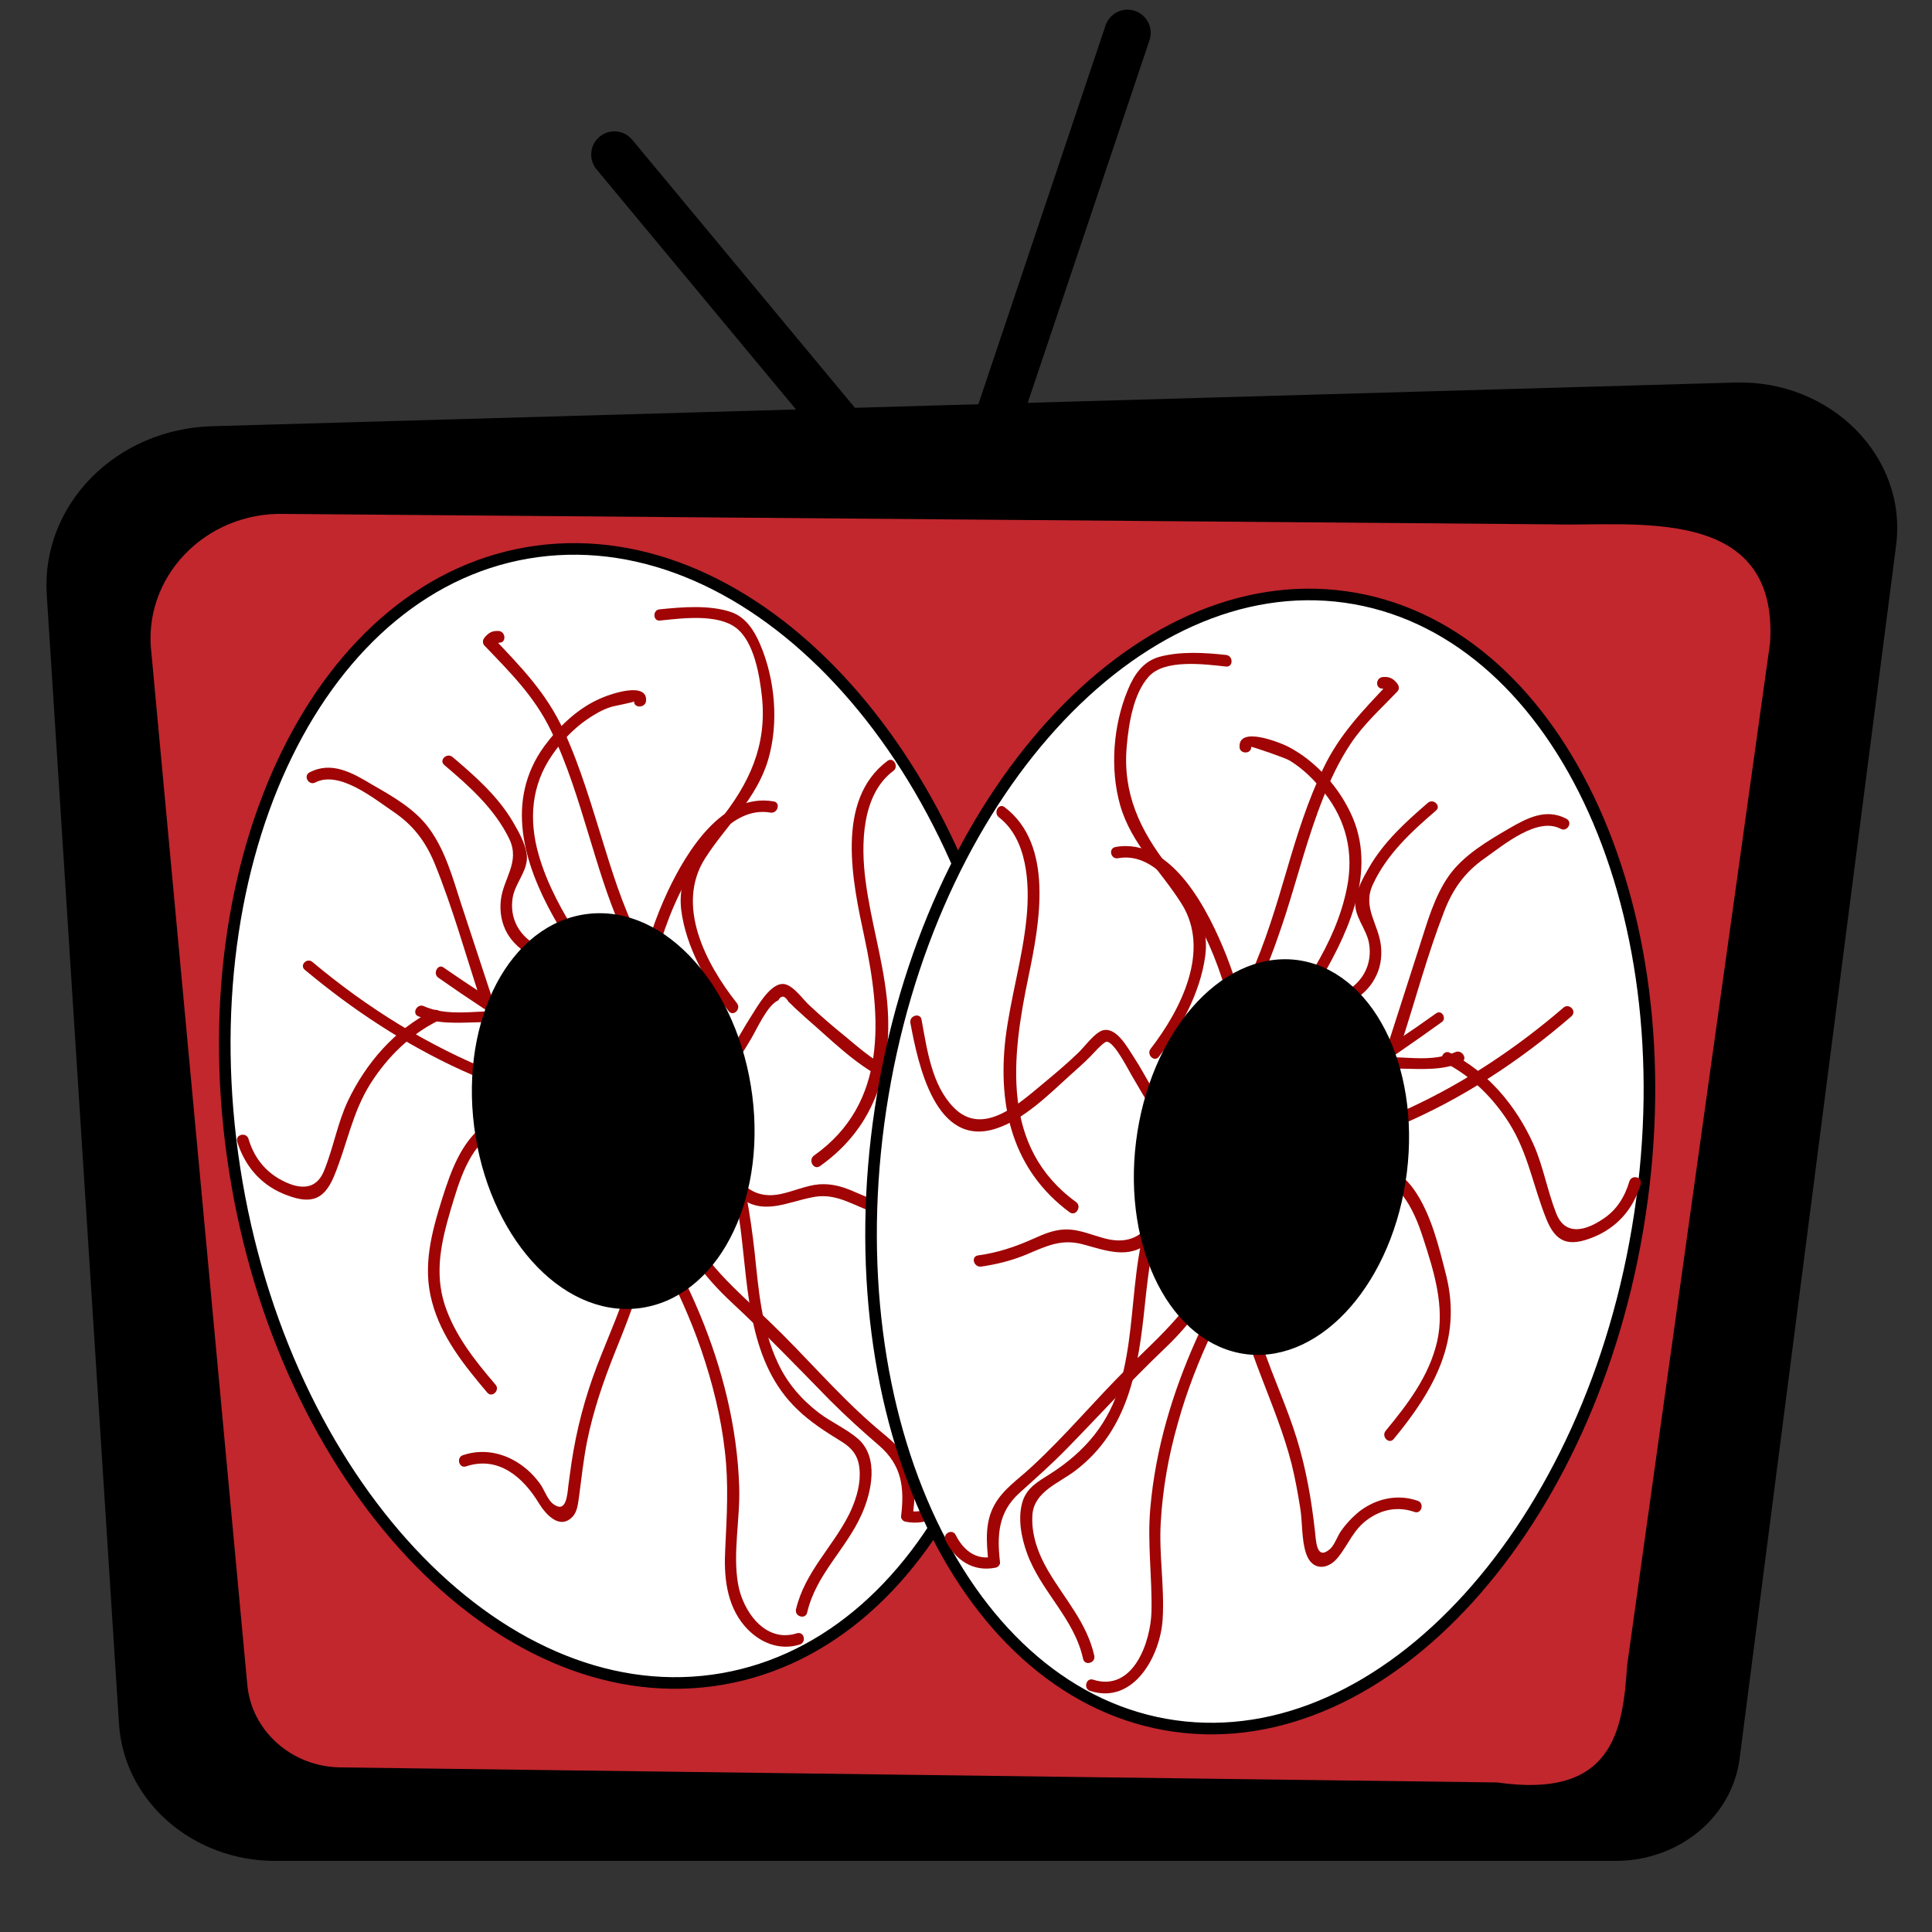 <?xml version="1.0" encoding="utf-8"?>
<svg version="1.1" id="Ebene_1" xmlns="http://www.w3.org/2000/svg" xmlns:xlink="http://www.w3.org/1999/xlink" x="0px" y="0px"
	 viewBox="0 0 500 500" style="enable-background:new 0 0 500 500;" xml:space="preserve">
<rect x="0" y="0" width="500" height="500" fill="#333333" stroke="none"/>
<style type="text/css">
	.st0{fill:#C1272D;}
	.st1{fill:none;stroke:#000000;stroke-width:12;stroke-linecap:round;stroke-miterlimit:10;}
	.st2{fill:#FFFFFF;stroke:#000000;stroke-width:3;stroke-linecap:round;stroke-miterlimit:10;}
	.st3{fill:#A00404;}
	.st4{stroke:#000000;stroke-width:3;stroke-linecap:round;stroke-miterlimit:10;}
</style>
<g id="TV">
	<path d="M12.1,153.9l18.7,292.3c1.3,19.9,19,35.4,40.4,35.4l346.9,0c16.4,0,30.1-11.3,32.1-26.4l40.5-314
		c3-22.9-16.8-42.9-41.6-42.2l-394,11.3C30,110.9,10.6,130.7,12.1,153.9z"/>
	<path class="st0" d="M458.1,166.3l-37,264.7c-1.1,17-3.7,34.6-33.6,30.3L88,457.4c-12.5-0.2-22.9-9.4-24-21.4L39.2,169.2
		c-2.5-19.7,13.9-36.8,34.5-36.2l328.1,2.7C422.7,136.3,460.3,130.4,458.1,166.3z"/>
	<line class="st1" x1="218.4" y1="111.5" x2="159" y2="40"/>
	<line class="st1" x1="255.2" y1="117.5" x2="291.8" y2="8.5"/>
</g>
<g id="eyes">
	<g id="eye_x5F_l">
		<path class="st2" d="M262.7,275.1c12.5,80.7-22.5,152.2-78.3,159.8S73.2,383.1,60.7,302.5S83.2,150.2,139,142.7
			S250.2,194.4,262.7,275.1z"/>
		<g>
			<g>
				<path class="st3" d="M115,198c6.5,5.5,13,11.3,16.8,19.1c2.9,6.1-1.6,10.2-2.2,16c-0.3,2.9,0.2,5.9,1.7,8.5
					c1.4,2.4,3.6,4.3,6,5.7c3.1,1.7,7.5,1.9,10,4.4c3.1,3.1,5,8.3,7.5,11.9c2.3,3.4,4.8,6.6,7.4,9.7c2.8,3.3,5.9,6.5,9.1,9.4
					c3.1,2.8,7.8,5.3,9.9,8.9c3.6,6,4.4,13.6,10.2,18.2c5.9,4.8,12.1,1.4,18.6,0.1c5.4-1.2,9.2,1.1,14.1,3.1c4,1.6,8.1,2.5,12.3,3.1
					c1.9,0.3,1.9-2.8,0-3c-5.7-0.7-10.6-2.6-15.8-4.9c-2.9-1.2-5.4-1.9-8.6-1.7c-3.4,0.3-6.6,1.8-9.9,2.5c-6,1.3-9.9-1.5-12.8-6.5
					c-3.5-6.1-4.4-12.6-10.1-17.1c-7.1-5.6-13.5-11.9-18.9-19.2c-2.8-3.7-5.3-7.5-7.6-11.5c-1.4-2.3-2.5-4.8-4.7-6.4
					c-2.7-1.9-6.3-2-9.2-3.7c-4.6-2.6-7-7.1-6.1-12.4c0.7-3.9,4.2-7.1,3.6-11.2c-0.4-2.8-2.1-5.8-3.5-8.2
					c-3.9-6.7-9.8-11.9-15.7-16.9C115.6,194.7,113.5,196.8,115,198L115,198z"/>
			</g>
		</g>
		<g>
			<g>
				<path class="st3" d="M167.2,181.4c0.4-5.1-9.1-1.8-11.2-0.9c-6.2,2.5-11.3,7.4-15.2,12.7c-10.1,14-5.3,30.2,2.4,44
					c4.3,7.8,9.6,14.7,14.9,21.7c1.8,2.4,3.6,5.2,2.8,8.3c-0.6,2.5-3,4.9-4.7,6.7c-3.1,3.2-6.6,5.9-10.5,8.1
					c-6.5,3.6-14.6,4.6-20.5,9.2c-5.9,4.5-8.5,11.9-10.7,18.8c-2.8,8.9-5.2,17.7-2.7,26.9c2.4,9.1,8.3,16.4,14.3,23.5
					c1.3,1.5,3.4-0.7,2.1-2.1c-5.3-6.2-10.5-12.7-13.1-20.6c-2.7-8.4-0.9-16.3,1.5-24.5c2.2-7.3,4.6-16.2,11.6-20.4
					c5.4-3.3,12-4.4,17.7-7.4c7.8-4.1,22-13.9,17.2-24.3c-1.3-2.7-3.4-4.9-5.3-7.2c-2.8-3.6-5.5-7.3-7.9-11.1
					c-4.3-6.7-8.3-13.9-10.5-21.6c-2.6-9.1-1.9-18,3.5-25.8c2.4-3.5,5.5-6.8,9-9.2c1.9-1.3,3.9-2.5,6.1-3.2c0.8-0.3,6-1.2,6.1-1.5
					C164,183.3,167,183.3,167.2,181.4L167.2,181.4z"/>
			</g>
		</g>
		<g>
			<g>
				<path class="st3" d="M113.4,253c15,10.5,31,20.7,47.8,27.9c6.6,2.8,14.3,4.9,21.1,1.6c5.6-2.8,9-8.5,12.1-13.7
					c1.5-2.5,4.2-8.7,7-9.9c0.8-1.4,1.7-1.3,2.7,0.4c0.7,0.6,1.3,1.3,2,1.9c1.6,1.5,3.2,2.9,4.8,4.3c6,5.3,13,12.1,20.7,14.8
					c16,5.5,20.9-16.3,23-27.3c0.4-1.9-2.5-2.7-2.9-0.8c-1.5,7.8-2.8,17.5-9,23.2c-8,7.2-17.9-2.2-24.1-7.3c-3.1-2.5-6.1-5.1-9-7.8
					c-1.7-1.5-4.1-5.1-6.5-5.6c-3.6-0.7-7.2,6-8.7,8.3c-3.6,5.5-6.5,12.5-12.3,16.1c-7.7,4.8-17.2,0.5-24.4-3.1
					c-14.9-7.4-29.2-16.1-42.9-25.6C113.4,249.3,111.9,251.9,113.4,253L113.4,253z"/>
			</g>
		</g>
		<g>
			<g>
				<path class="st3" d="M200.2,207.4c-13.2-2.3-22.5,13-27.3,23.1c-6.5,13.8-9.7,29.3-10.7,44.5c-0.6,8.9,0.3,17.4,2.1,26.1
					c1.9,9.9,1.7,19.2-1,28.9c-2.3,8.1-5.8,15.7-8.8,23.5c-3.1,8.1-5.3,16.4-6.6,25.1c-0.3,1.9-0.5,3.8-0.8,5.8
					c-0.3,2.7-0.6,7.5-4.1,4.7c-1.4-1.2-2.2-3.7-3.3-5.2c-1-1.3-2-2.5-3.2-3.5c-4.7-4.1-10.8-5.8-16.7-3.8c-1.8,0.6-1,3.5,0.8,2.9
					c8.4-2.8,14.8,2.8,18.9,9.6c1.8,2.9,5.4,6.9,8.7,3.4c1.3-1.4,1.4-3.6,1.7-5.5c0.6-4.6,1.1-9.2,2-13.8c1.6-8,4.2-15.6,7.2-23.1
					c5.9-14.6,11.5-29.1,9-45.1c-1.4-9.1-3.4-17.8-3-27.1c0.4-8.5,1.6-17,3.5-25.2c1.9-8.4,4.6-16.6,8.7-24.2
					c4.1-7.7,11.9-20,22.1-18.2C201.3,210.6,202.1,207.7,200.2,207.4L200.2,207.4z"/>
			</g>
		</g>
		<g>
			<g>
				<path class="st3" d="M127.1,257.5c-2.6-7.9-5.2-15.8-7.8-23.7c-2.1-6.5-4-13.5-8.1-19.2c-3.7-5.2-9.6-8.5-15-11.6
					c-5-3-10.4-6.1-16.1-3.1c-1.7,0.9-0.2,3.5,1.5,2.6c6.2-3.2,15.2,4.2,20.1,7.5c5.2,3.5,8.4,7.7,10.8,13.5
					c4.6,11.3,7.9,23.2,11.7,34.8C124.8,260.1,127.7,259.4,127.1,257.5L127.1,257.5z"/>
			</g>
		</g>
		<g>
			<g>
				<path class="st3" d="M112.1,261.5c-9.9,4.9-17.4,13.6-22.1,23.5c-2.7,5.8-3.7,12-6.1,17.9c-2.3,5.8-7.3,4.7-11.8,2.1
					c-4-2.4-6.5-5.9-7.8-10.3c-0.6-1.8-3.5-1.1-2.9,0.8c1.9,6.1,5.9,10.9,11.8,13.4c6.5,2.7,10.4,2.3,13.2-4.4
					c3.4-8.1,4.7-16.5,9.5-24.1c4.4-6.9,10.3-12.7,17.6-16.3C115.3,263.3,113.8,260.7,112.1,261.5L112.1,261.5z"/>
			</g>
		</g>
		<g>
			<g>
				<path class="st3" d="M167,280c1.1,10.7,2.2,21.6,5.6,31.8c3.3,10.2,9.1,18.2,17,25.5c8.7,8.1,16.9,16.6,25.2,25.1
					c4.1,4.1,8.4,8,12.7,11.7c5.9,5.1,6.6,10.9,5.7,18.3c-0.1,0.6,0.5,1.3,1.1,1.4c5.9,1.2,10.6-1.9,13.3-7c0.9-1.7-1.7-3.2-2.6-1.5
					c-2,3.8-5.4,6.6-9.9,5.7c0.4,0.5,0.7,1,1.1,1.4c0.6-4.8,1.1-9.8-1.2-14.2c-2.1-4.2-6.2-6.8-9.6-9.9
					c-9.3-8.2-17.3-17.7-26.3-26.3c-8.5-8.2-17.4-15.3-22-26.6c-4.6-11.2-5.8-23.5-7.1-35.4C169.8,278.1,166.8,278.1,167,280
					L167,280z"/>
			</g>
		</g>
		<g>
			<g>
				<path class="st3" d="M212.2,301.8c14.7-10.4,19.1-26.1,17.3-43.5c-1.1-10.3-4.2-20.2-5.5-30.4c-1.2-9.2-1.1-22.2,7.2-28.4
					c1.5-1.1,0-3.7-1.5-2.6c-13.7,10.2-9,31.6-6,45.6c4.4,20.6,6.2,43-13.1,56.6C209.1,300.3,210.6,302.9,212.2,301.8L212.2,301.8z"
					/>
			</g>
		</g>
		<g>
			<g>
				<path class="st3" d="M170.8,160.6c5.7-0.6,14.9-1.8,19.7,1.9c4.7,3.6,6.1,12.4,6.7,17.9c1.3,12.6-3.3,22.4-11,32
					c-5.5,6.9-11,13.7-9.9,23.1c1.2,9.5,6.5,18.9,12.3,26.2c1.2,1.5,3.3-0.6,2.1-2.1c-8-10.1-16-25.3-8.2-37.5
					c5.5-8.6,13.3-15.3,16.3-25.5c2.8-9.5,1.8-20.8-2.1-29.9c-1.5-3.5-3.7-7-7.5-8.3c-5.6-1.9-12.7-1.3-18.5-0.7
					C168.9,157.8,168.9,160.8,170.8,160.6L170.8,160.6z"/>
			</g>
		</g>
		<g>
			<g>
				<path class="st3" d="M129.1,163.3c-1.7-0.1-2.6,0.4-3.7,1.7c-0.5,0.6-0.6,1.5,0,2.1c6.7,7,12.9,13.1,17.2,22
					c4.2,8.6,7,17.9,9.8,27.1c4.7,15.4,9.7,33,22.1,44.3c2.1,1.9,3.6,3.6,4.3,6.5c0.6,2.3,0.9,4.7,1.4,7c1.3,5.2,2.9,10.3,4.5,15.3
					c3.1,9.6,5.7,19,7,29c2,16.1,2.1,34.5,14.7,46.5c3.3,3.2,7.2,5.7,11.1,8.1c3.5,2.1,5,4.4,5,8.7c0,3.5-1.2,7.1-2.7,10.2
					c-4.3,8.6-11.5,15-13.8,24.7c-0.4,1.9,2.5,2.7,2.9,0.8c2.3-9.9,10.1-16.4,14.1-25.4c2.6-5.8,4.5-14.7-0.9-19.5
					c-3-2.6-6.9-4.3-10.1-6.7c-4.6-3.5-8.3-7.8-10.7-13c-4.2-8.9-5-19-6-28.6c-1.1-9.8-2.7-19.3-5.6-28.8c-3-9.7-6-19.2-8.1-29.1
					c-0.9-4.4-3-5.8-6.1-8.8c-3.4-3.4-6.2-7.4-8.5-11.5c-4.7-8.3-7.7-17.4-10.5-26.5c-3.2-10.2-6.1-20.5-10.6-30.3
					c-4.5-9.8-11-16.4-18.3-24.1c0,0.7,0,1.4,0,2.1c0.5-0.3,1.1-0.6,1.6-0.8C131,166.5,131,163.5,129.1,163.3L129.1,163.3z"/>
			</g>
		</g>
		<g>
			<g>
				<path class="st3" d="M78.9,251c12.3,10.3,25.8,19.2,40.4,25.9c6.8,3.1,13.7,5.4,20.8,7.8c8.4,2.9,12.9,12,17.6,19.1
					c9.6,14.3,18.2,29.3,23.8,45.6c2.9,8.5,5.1,17.3,6.1,26.2c1,8.4,0.5,16.7,0.1,25.1c-0.4,7,0.2,14.5,5,20.1
					c3.6,4.2,8.9,6.5,14.3,4.8c1.8-0.6,1.1-3.5-0.8-2.9c-8.2,2.6-14-5.8-15.2-12.8c-1.4-8.2,0.6-16.9,0.3-25.2
					c-0.5-15.3-4.3-30.4-10.1-44.4c-5.9-14.2-13.8-27.4-22.4-40.1c-3.4-5.1-6.8-11.7-11.9-15.4c-5.2-3.9-12.7-4.8-18.7-7.2
					c-17.2-6.8-33.1-16.7-47.3-28.6C79.5,247.7,77.4,249.8,78.9,251L78.9,251z"/>
			</g>
		</g>
		<g>
			<g>
				<path class="st3" d="M108.2,263c9.7,4.2,21.7-1.6,30.4,4.7c3.4,2.5,5.9,5.4,10.5,5.3c4.4-0.1,8.2-2.7,11.4-5.6
					c1.4-1.3-0.7-3.4-2.1-2.1c-2.2,1.9-4.6,3.8-7.5,4.5c-3.9,0.9-6.3-1.2-9.1-3.4c-2.5-1.9-4.9-3.4-8-4.1c-8-1.8-16.3,1.5-24.1-1.9
					C108,259.6,106.5,262.2,108.2,263L108.2,263z"/>
			</g>
		</g>
		<path class="st4" d="M193.2,283.7c3.5,27.4-9.1,51.2-28.2,53.4s-37.3-18.3-40.8-45.7c-3.5-27.4,9.1-51.2,28.2-53.4
			S189.7,256.4,193.2,283.7z"/>
	</g>
	<g id="eye_x5F_r">
		<path class="st2" d="M227.9,286.9c-12.2,80.7,21.9,152.2,76.2,159.8c54.3,7.6,108.1-51.7,120.3-132.4s-21.9-152.2-76.2-159.8
			S240.1,206.2,227.9,286.9z"/>
		<g>
			<g>
				<path class="st3" d="M369.5,207.8c-5.8,5-11.5,10.2-15.3,16.9c-1.4,2.4-3,5.4-3.4,8.2c-0.6,4.1,2.8,7.3,3.5,11.2
					c1,5.7-1.9,10.6-7,13c-2.6,1.2-5.6,1.4-7.9,3.1c-2.6,1.9-3.9,5.2-5.5,7.9c-2.2,3.7-4.5,7.2-7,10.6c-5.3,7.1-11.4,13.1-18.2,18.7
					c-5.8,4.7-6.3,12-10.2,18.1c-3.2,5.1-7.3,6.5-13,4.9c-2.9-0.8-5.7-2-8.7-2.2c-3.5-0.2-6.3,1-9.4,2.4c-4.7,2.1-9.2,3.6-14.3,4.3
					c-1.9,0.3-1.1,3.1,0.8,2.9c4.1-0.6,8.1-1.6,11.9-3.2c5.2-2.2,9-4.1,14.7-2.5c5.9,1.6,11.8,3.9,17-0.7c2.5-2.2,4.2-5.2,5.5-8.2
					c1.8-3.8,2.7-8.8,5.6-11.9c2.7-2.9,6.4-5.2,9.3-7.9c2.9-2.8,5.7-5.8,8.3-8.9c2.4-2.9,4.6-5.9,6.7-9.1c2.4-3.7,4.3-8.8,7.3-11.9
					c2.4-2.5,6.7-2.6,9.7-4.4c2.4-1.4,4.5-3.3,5.8-5.7c1.5-2.6,2-5.5,1.7-8.5c-0.6-5.8-4.9-10-2.1-16c3.6-7.8,9.9-13.6,16.3-19.1
					C373.1,208.6,370.9,206.5,369.5,207.8L369.5,207.8z"/>
			</g>
		</g>
		<g>
			<g>
				<path class="st3" d="M323.8,193.3c0-0.2,9,2.9,9.9,3.5c3.5,2.1,6.5,5.1,9,8.3c5.7,7.2,7.7,15.6,5.9,24.6
					c-2.9,14.8-12.5,27.6-21.4,39.3c-2.9,3.8-4.7,8-2.6,12.7c2.4,5.3,7.7,9.8,12.4,13c5.1,3.5,10.7,5.4,16.4,7.6
					c8.6,3.3,12.2,9.7,14.9,18.1c2.8,8.6,5.7,17.8,3.6,26.9c-2.1,8.9-7.6,16.1-13.3,23c-1.2,1.5,0.9,3.6,2.1,2.1
					c10.4-12.6,17.7-25.5,13.6-42.2c-1.9-7.5-3.9-16-8.4-22.4c-4.2-5.9-10.4-7.7-16.8-10.2c-7.9-3.1-18.3-8.9-21.7-17.2
					c-2.2-5.4,2.3-9.5,5.3-13.4c2.8-3.7,5.4-7.6,7.9-11.5c7.6-12.6,15.7-28.8,9.6-43.6c-3.2-7.7-9.5-14.9-16.9-18.7
					c-2.2-1.1-12.9-5.4-12.5,0.2C320.9,195.2,323.9,195.2,323.8,193.3L323.8,193.3z"/>
			</g>
		</g>
		<g>
			<g>
				<path class="st3" d="M371.6,262.3c-13.3,9.5-27.1,18.2-41.7,25.6c-7.7,3.9-17.8,8.4-25.4,1.8c-4.9-4.2-7.5-10.7-11-16
					c-1.6-2.4-4.4-7.8-7.9-7.1c-2.2,0.4-5.2,4.7-6.8,6.1c-2.8,2.7-5.8,5.2-8.8,7.7c-6.2,5.1-15.6,14-23.2,6.2
					c-5.7-5.8-6.9-15.1-8.3-22.7c-0.3-1.9-3.2-1.1-2.9,0.8c2,10.7,6.5,32.7,22.4,27.3c7.1-2.4,13.4-8.7,18.8-13.6
					c1.8-1.6,3.6-3.2,5.3-4.9c0.6-0.6,3.5-3.9,4.3-3.9c2.1,0,5.9,7.9,7,9.6c3,5.1,6,10.9,11.2,14.1c6.2,3.9,13.6,2.6,20,0
					c17.2-6.8,33.5-18,48.4-28.7C374.6,263.7,373.1,261.1,371.6,262.3L371.6,262.3z"/>
			</g>
		</g>
		<g>
			<g>
				<path class="st3" d="M289.4,222.1c8.9-1.6,15.6,8.2,19.6,14.8c4,6.8,6.8,14.2,8.9,21.8c4.6,16.7,6.4,34.4,3.2,51.5
					c-1.5,7.9-2.4,15.3-1.3,23.3c1.1,7.8,3.7,15.2,6.5,22.5c2.9,7.6,6,15.1,8,23c0.9,3.7,1.6,7.5,2.2,11.3c0.6,3.7,0.3,8.1,1.5,11.7
					c1.5,4.6,5.7,4.4,8.4,0.9c2.6-3.3,3.9-7.1,7.6-9.7c3.6-2.6,7.8-3.4,12.1-1.9c1.8,0.6,2.6-2.3,0.8-2.9
					c-5.2-1.8-10.6-0.6-14.9,2.6c-1.9,1.5-3.6,3.3-5,5.3c-0.9,1.3-1.6,3.5-2.8,4.6c-3.6,3.1-3.6-2.3-3.9-4.7
					c-0.9-8.1-2.3-16.1-4.7-23.9c-2.5-8.1-6.1-15.8-8.8-23.8c-2.9-8.5-5-17.5-4.4-26.6c0.6-9.3,3.5-18.1,3.5-27.4
					c0.1-15.9-2.8-32.7-8.6-47.4c-4.4-11-13.9-30.5-28.6-27.9C286.7,219.6,287.5,222.5,289.4,222.1L289.4,222.1z"/>
			</g>
		</g>
		<g>
			<g>
				<path class="st3" d="M362.6,270.2c3.7-11.4,6.8-23.1,11.1-34.2c2.3-6,5.4-10.3,10.7-14c4.7-3.3,13.5-10.7,19.5-7.5
					c1.7,0.9,3.2-1.7,1.5-2.6c-5.3-2.8-10.2-0.2-15,2.6c-5.5,3.2-11.6,6.8-15.4,12.1c-3.8,5.4-5.6,12-7.6,18.2
					c-2.6,8.2-5.3,16.4-7.9,24.6C359.1,271.2,362,272,362.6,270.2L362.6,270.2z"/>
			</g>
		</g>
		<g>
			<g>
				<path class="st3" d="M373.9,275c7,3.6,12.5,9.1,16.7,15.7c4.9,7.8,6.2,16.4,9.6,24.8c2.5,6.2,5.9,7.2,12.1,4.7
					c6.2-2.5,10.4-7.3,12.3-13.7c0.6-1.9-2.3-2.6-2.9-0.8c-1.2,4-3.3,7.5-6.9,9.8c-4.4,3-9.8,4.5-12.1-1.6
					c-2.3-5.9-3.3-12.1-5.9-17.9c-4.5-9.9-11.7-18.5-21.5-23.5C373.7,271.5,372.2,274.1,373.9,275L373.9,275z"/>
			</g>
		</g>
		<g>
			<g>
				<path class="st3" d="M320.1,291.9c-1.2,11.5-2.3,23.2-6.3,34.1c-4.4,11.9-13.2,19.3-21.9,27.9c-8.5,8.4-16.1,17.6-24.9,25.7
					c-3.3,3.1-7.4,5.8-9.6,9.8c-2.6,4.6-2.1,9.8-1.6,14.9c0.4-0.5,0.7-1,1.1-1.4c-4.5,0.9-7.7-1.9-9.6-5.7c-0.9-1.7-3.5-0.2-2.6,1.5
					c2.6,5.1,7.2,8.2,13,7c0.6-0.1,1.2-0.8,1.1-1.4c-0.8-7-0.5-12.9,5-17.9c4.2-3.8,8.4-7.5,12.3-11.5c8.4-8.6,16.4-17.4,25.1-25.7
					c7.5-7.1,13.1-14.9,16.3-24.7c3.4-10.5,4.6-21.7,5.7-32.6C323.3,290,320.3,290,320.1,291.9L320.1,291.9z"/>
			</g>
		</g>
		<g>
			<g>
				<path class="st3" d="M278.5,311.1c-19.6-14.2-16.7-37.5-12.3-58.5c2.8-13.5,6.7-33.9-6.2-43.7c-1.5-1.2-3,1.4-1.5,2.6
					c7.4,5.7,8,17.2,7.2,25.7c-1,10.7-4.2,21-5.5,31.7c-2,17.6,1.9,34,16.7,44.9C278.5,314.8,280,312.2,278.5,311.1L278.5,311.1z"/>
			</g>
		</g>
		<g>
			<g>
				<path class="st3" d="M317.3,169.5c-5.5-0.6-11.8-1-17.3,0.5c-4.2,1.2-6.5,4.6-8.1,8.5c-3.8,9.1-4.7,20.4-2,29.9
					c2.9,10.1,10.5,16.9,15.9,25.5c7.6,12.1-0.2,27.4-8,37.5c-1.2,1.5,0.9,3.6,2.1,2.1c5.7-7.4,10.7-16.6,12-26
					c1.3-9.4-4.1-16.3-9.6-23.3c-7.3-9.4-11.8-18.9-10.7-31.1c0.5-5.7,1.7-13.6,5.7-18c4.1-4.6,14.4-3.2,20-2.6
					C319.2,172.7,319.2,169.7,317.3,169.5L317.3,169.5z"/>
			</g>
		</g>
		<g>
			<g>
				<path class="st3" d="M357.8,178.2c0.5,0.3,1,0.6,1.5,0.8c0-0.7,0-1.4,0-2.1c-6.6,7-12.6,13.1-16.8,21.9
					c-4,8.3-6.8,17.2-9.4,26.1c-2.8,9.5-5.6,19-9.7,28c-1.8,3.9-3.9,7.7-6.4,11.2c-2.5,3.5-6.3,6-8.7,9.4c-2.2,3.2-2.1,7.8-3,11.6
					c-1.2,5.2-2.8,10.3-4.4,15.3c-3,9.6-5.6,19-6.8,29c-1.2,9.5-1.5,19.1-4.1,28.4c-2.9,10.5-9.2,17.9-18.3,23.7
					c-3,1.9-5.8,3.4-7,6.9c-1.4,4.3-0.4,9.5,1.1,13.6c3.6,9.9,12.2,16.8,14.5,27.3c0.4,1.9,3.3,1.1,2.9-0.8
					c-1.9-8.5-7.6-14.6-11.9-21.9c-2.6-4.4-4.5-9.5-4.1-14.7c0.5-5.9,6.9-8.1,11.1-11.3c13.9-10.6,16.3-26.6,18-43
					c1-9.8,2.4-19.3,5.2-28.8c2.7-9.4,6-18.6,7.8-28.2c1-5.3,4.1-7.5,7.4-11.3c2.5-2.9,4.6-6.1,6.5-9.4c4.1-7.3,6.9-15.3,9.5-23.2
					c3.2-10,5.8-20.3,9.7-30.1c1.9-4.8,4.1-9.5,7-13.9c3.4-5.2,7.9-9.2,12.2-13.7c0.6-0.6,0.5-1.5,0-2.1c-1-1.3-2-1.8-3.6-1.7
					C355.9,175.3,355.9,178.3,357.8,178.2L357.8,178.2z"/>
			</g>
		</g>
		<g>
			<g>
				<path class="st3" d="M404.6,260.8c-12,10.3-25.1,19.1-39.5,25.8c-6.8,3.2-14,5.1-20.9,8c-5.7,2.3-8.6,7.5-11.9,12.4
					c-17,25.2-31.9,52.5-34.6,83.3c-0.8,9,0.5,17.8,0.3,26.8c-0.2,7.8-4.7,20.9-15.1,17.6c-1.8-0.6-2.6,2.3-0.8,2.9
					c11.4,3.7,18.3-9.3,18.8-18.7c0.5-8.3-1-16.6-0.5-24.9c0.5-8.7,2-17.2,4.4-25.6c4.6-16.6,12.5-32,21.5-46.6
					c4.3-6.9,8.6-15.2,14.3-21.1c3-3.2,7.1-4,11.1-5.4c3.5-1.2,7-2.5,10.4-4c16.3-6.9,31.2-16.7,44.6-28.3
					C408.2,261.6,406,259.5,404.6,260.8L404.6,260.8z"/>
			</g>
		</g>
		<g>
			<g>
				<path class="st3" d="M376.6,272.3c-7.7,3.4-15.9-0.1-23.8,2c-2.9,0.8-5.1,2.2-7.3,4c-2.8,2.3-4.8,4.3-8.8,3.4
					c-2.8-0.6-5.2-2.6-7.2-4.5c-1.4-1.3-3.5,0.8-2.1,2.1c2.9,2.7,6.3,5.2,10.4,5.6c4.2,0.4,6.9-2,9.9-4.5c8.7-7.3,20.7-1.1,30.6-5.5
					C379.9,274.1,378.4,271.5,376.6,272.3L376.6,272.3z"/>
			</g>
		</g>
		<path class="st4" d="M295.5,295.6c-3.4,27.4,8.9,51.2,27.4,53.4c18.5,2.1,36.3-18.3,39.7-45.7c3.4-27.4-8.9-51.2-27.4-53.4
			C316.6,247.8,298.9,268.3,295.5,295.6z"/>
	</g>
</g>
</svg>
